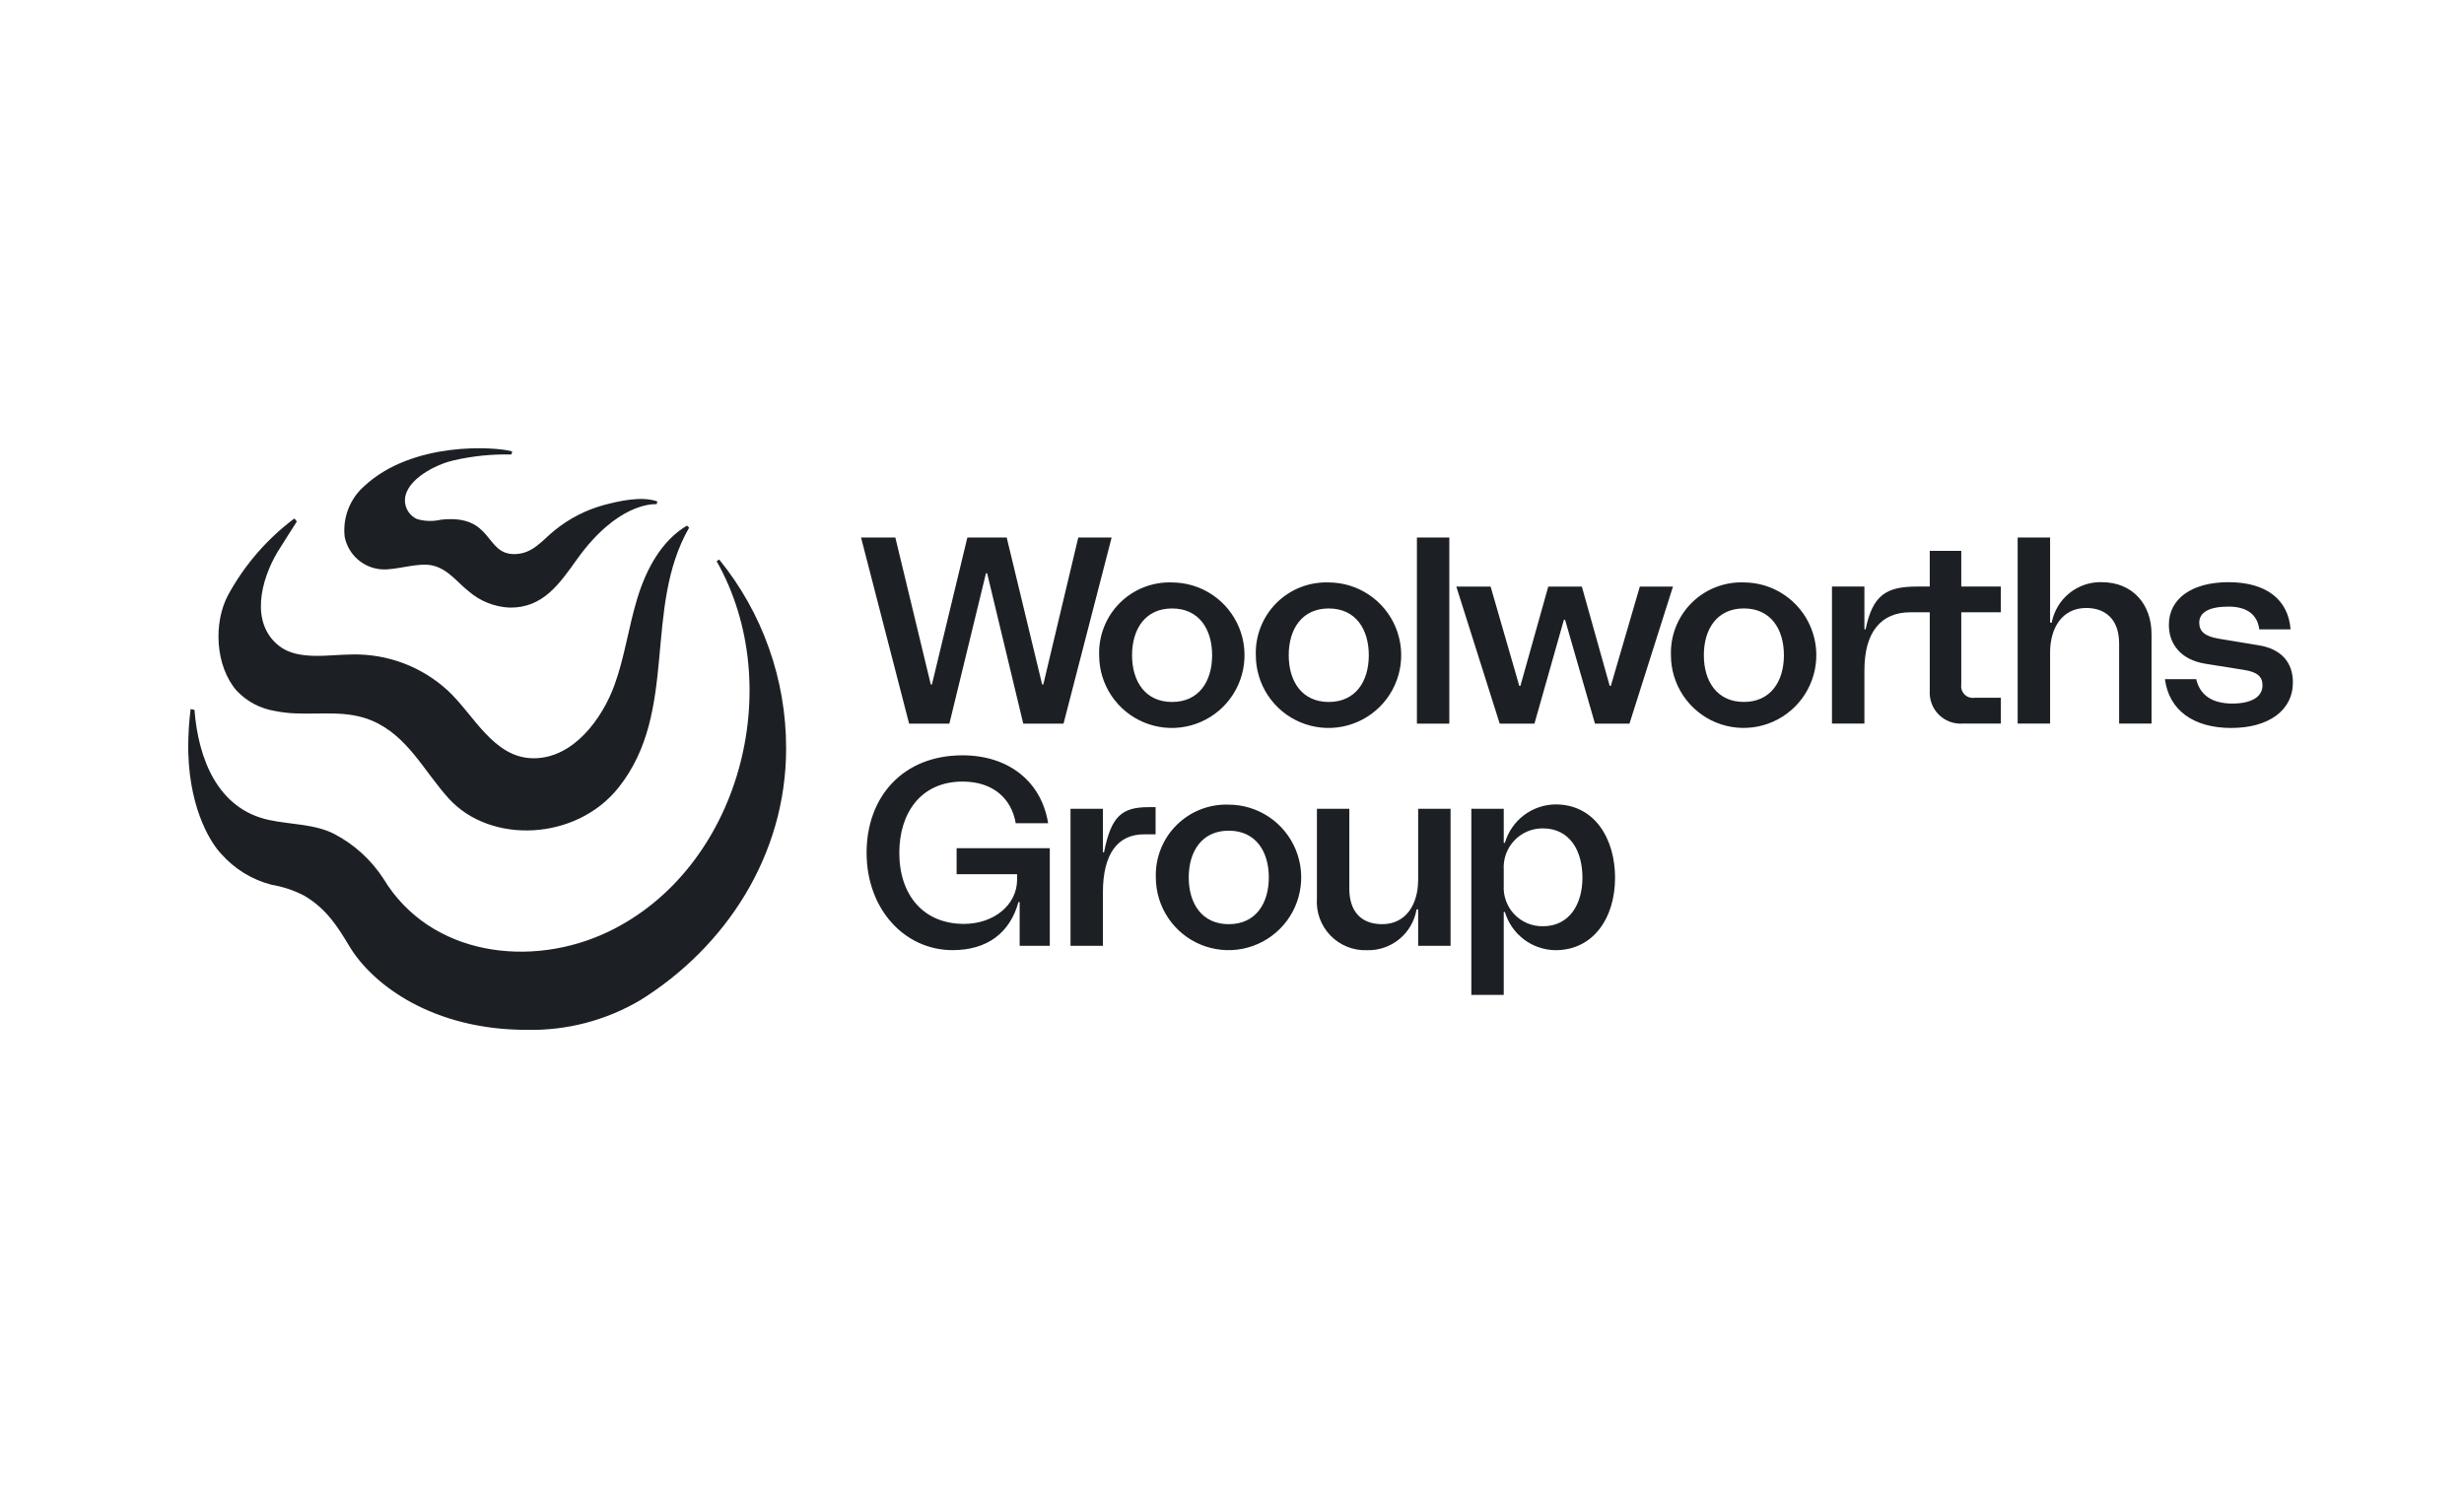 <svg width="192" height="116" viewBox="0 0 192 116" fill="none" xmlns="http://www.w3.org/2000/svg">
<path d="M61.257 58.321C61.257 66.697 56.511 73.829 49.895 77.948C47.216 79.53 44.149 80.331 41.04 80.262C33.735 80.262 29.038 76.763 27.228 73.752C26.366 72.318 25.474 70.837 23.699 69.8C22.901 69.388 22.045 69.103 21.16 68.954C19.639 68.562 18.271 67.721 17.233 66.541C16.576 65.862 14.806 63.34 14.672 58.677C14.672 58.555 14.667 58.434 14.667 58.312C14.664 57.293 14.726 56.275 14.853 55.264L15.153 55.322C15.448 59.115 16.945 63.042 20.964 63.906C22.627 64.263 24.555 64.212 26.078 65.011C27.611 65.818 28.912 67.003 29.861 68.453C33.511 74.526 41.4 75.49 47.4 72.616C57.605 67.731 61.411 53.581 55.841 43.737C55.841 43.737 56.034 43.607 56.041 43.605C59.421 47.762 61.263 52.961 61.256 58.321H61.257ZM53.53 40.962C51.522 42.156 50.35 44.382 49.665 46.617C48.98 48.852 48.679 51.194 47.881 53.393C46.926 56.013 44.679 59.107 41.572 59.096C38.432 59.084 36.896 55.642 34.852 53.779C32.825 51.938 30.17 50.946 27.434 51.007C25.674 51.007 23.235 51.512 21.741 50.335C19.456 48.531 20.347 45.186 21.602 43.059C21.73 42.84 23.13 40.64 23.132 40.643L22.939 40.407C20.808 42.001 19.046 44.037 17.773 46.376C16.613 48.542 16.775 51.909 18.433 53.822C19.228 54.668 20.281 55.226 21.427 55.411C21.952 55.515 22.485 55.578 23.02 55.599C25.054 55.686 27.06 55.352 28.977 56.161C31.775 57.343 33.032 60.104 34.976 62.242C38.224 65.808 44.886 65.532 48.193 61.386C52.925 55.45 50.066 47.456 53.699 41.121L53.53 40.962ZM39.842 35.422L39.917 35.181C38.559 34.797 32.142 34.385 28.378 37.89C27.827 38.376 27.401 38.987 27.136 39.673C26.871 40.358 26.775 41.098 26.856 41.828C26.989 42.512 27.345 43.132 27.867 43.593C28.389 44.053 29.048 44.327 29.742 44.373C30.924 44.449 32.608 43.791 33.756 44.084C34.94 44.386 35.599 45.355 36.526 46.087C37.419 46.859 38.548 47.306 39.727 47.354C42.326 47.385 43.596 45.49 44.982 43.558C48.061 39.272 50.795 39.28 51.165 39.291L51.224 39.081C50.008 38.645 48.284 39.036 47.07 39.355C45.675 39.735 44.374 40.4 43.248 41.307C42.266 42.091 41.547 43.137 40.162 43.182C37.715 43.263 38.504 40.048 34.357 40.504C33.742 40.648 33.101 40.631 32.495 40.453C32.246 40.341 32.03 40.166 31.867 39.947C31.704 39.727 31.6 39.469 31.565 39.198C31.373 37.574 33.66 36.37 34.932 35.99C35.076 35.946 35.222 35.909 35.368 35.875L35.39 35.87C36.849 35.536 38.343 35.386 39.839 35.422H39.842ZM70.839 56.396H73.978L76.83 44.675H76.919L79.734 56.396H82.873L86.621 41.893H84.021L81.296 53.345H81.206L78.445 41.893H75.379L72.618 53.345H72.528L69.767 41.893H67.095L70.839 56.396ZM91.331 45.393C92.451 45.397 93.544 45.733 94.473 46.358C95.402 46.983 96.125 47.87 96.551 48.907C96.976 49.943 97.086 51.083 96.865 52.181C96.644 53.28 96.103 54.289 95.311 55.08C94.518 55.871 93.508 56.409 92.41 56.626C91.312 56.844 90.174 56.73 89.14 56.3C88.106 55.871 87.223 55.144 86.601 54.212C85.98 53.28 85.648 52.184 85.648 51.064C85.623 50.31 85.753 49.56 86.03 48.86C86.307 48.159 86.725 47.523 87.258 46.991C87.791 46.459 88.428 46.043 89.129 45.768C89.829 45.493 90.579 45.366 91.331 45.393V45.393ZM91.331 54.708C93.429 54.708 94.451 53.093 94.451 51.065C94.451 49.037 93.428 47.421 91.331 47.421C89.235 47.421 88.212 49.037 88.212 51.065C88.212 53.093 89.236 54.708 91.331 54.708ZM103.54 45.393C104.659 45.397 105.752 45.733 106.681 46.358C107.61 46.983 108.333 47.87 108.759 48.907C109.185 49.943 109.294 51.083 109.074 52.181C108.853 53.28 108.312 54.289 107.519 55.08C106.726 55.871 105.717 56.409 104.619 56.626C103.521 56.844 102.383 56.73 101.349 56.3C100.315 55.871 99.431 55.144 98.81 54.212C98.188 53.28 97.857 52.184 97.857 51.064C97.832 50.31 97.962 49.56 98.239 48.86C98.516 48.159 98.934 47.523 99.467 46.991C100 46.459 100.637 46.043 101.337 45.768C102.038 45.493 102.788 45.366 103.54 45.393V45.393ZM103.54 54.708C105.638 54.708 106.66 53.093 106.66 51.065C106.66 49.037 105.636 47.421 103.54 47.421C101.443 47.421 100.42 49.037 100.42 51.065C100.42 53.093 101.444 54.708 103.54 54.708ZM112.934 41.893H110.409V56.396H112.934V41.893ZM116.86 56.396H119.568L121.863 48.3H121.953L124.283 56.396H126.972L130.361 45.716H127.779L125.52 53.452H125.431L123.261 45.716H120.644L118.474 53.452H118.385L116.151 45.714H113.479L116.86 56.396ZM135.886 45.391C137.006 45.394 138.099 45.73 139.028 46.355C139.957 46.981 140.68 47.868 141.106 48.904C141.532 49.941 141.641 51.08 141.42 52.179C141.2 53.277 140.659 54.286 139.866 55.077C139.073 55.868 138.064 56.406 136.965 56.624C135.867 56.841 134.729 56.727 133.695 56.298C132.661 55.868 131.778 55.141 131.156 54.209C130.535 53.277 130.203 52.181 130.203 51.061C130.178 50.308 130.308 49.558 130.585 48.857C130.862 48.157 131.28 47.52 131.813 46.989C132.346 46.457 132.983 46.04 133.684 45.766C134.385 45.491 135.134 45.363 135.886 45.391V45.391ZM135.886 54.706C137.984 54.706 139.006 53.09 139.006 51.062C139.006 49.035 137.983 47.418 135.886 47.418C133.79 47.418 132.767 49.034 132.767 51.062C132.767 53.09 133.791 54.706 135.886 54.706ZM150.372 53.808C150.347 54.154 150.396 54.501 150.516 54.827C150.637 55.152 150.826 55.447 151.071 55.693C151.316 55.938 151.611 56.127 151.936 56.248C152.261 56.369 152.608 56.418 152.954 56.392H155.912V54.381H153.851C153.712 54.401 153.57 54.388 153.437 54.344C153.303 54.3 153.182 54.225 153.083 54.125C152.983 54.026 152.909 53.904 152.864 53.771C152.82 53.638 152.807 53.495 152.827 53.356V47.72H155.911V45.713H152.827V42.931H150.37V45.713H149.385C146.947 45.713 145.925 46.396 145.369 49.052H145.279V45.713H142.751V56.392H145.279V52.229C145.279 49.231 146.606 47.72 148.847 47.72H150.371V53.804L150.372 53.808ZM163.764 45.369C162.847 45.35 161.953 45.657 161.241 46.235C160.529 46.813 160.045 47.626 159.874 48.528H159.748V41.89H157.22V56.393H159.748V50.846C159.748 48.926 160.698 47.383 162.563 47.383C163.928 47.383 165.127 48.134 165.127 50.164V56.393H167.652V49.41C167.652 47.114 166.2 45.372 163.762 45.372L163.764 45.369ZM168.698 52.929C169.003 55.334 170.903 56.734 173.862 56.734C176.748 56.734 178.667 55.388 178.667 53.181C178.667 51.637 177.771 50.578 176.013 50.292L172.858 49.771C171.818 49.591 171.37 49.215 171.37 48.532C171.37 47.725 172.141 47.276 173.647 47.276C175.117 47.276 175.906 47.922 176.049 49.052H178.487C178.308 46.719 176.587 45.373 173.647 45.373C170.813 45.373 169.003 46.648 169.003 48.694C169.003 50.237 169.97 51.422 171.836 51.727L174.866 52.211C175.87 52.373 176.299 52.714 176.299 53.414C176.299 54.33 175.402 54.832 173.95 54.832C172.39 54.832 171.422 54.186 171.135 52.929H168.698V52.929ZM79.454 70.303V73.715H81.802V66.102H74.541V68.131H79.256V68.54C79.256 70.551 77.409 72.004 75.114 72.004C71.975 72.004 70.076 69.779 70.076 66.458C70.076 63.425 71.707 60.912 75.007 60.912C77.427 60.912 78.828 62.279 79.148 64.161H81.673C81.153 60.894 78.572 58.866 75.004 58.866C70.342 58.866 67.527 62.115 67.527 66.458C67.527 70.856 70.486 74.05 74.233 74.05C76.904 74.05 78.697 72.722 79.361 70.3L79.454 70.303ZM85.942 66.426V63.033H83.417V73.715H85.942V69.547C85.942 66.55 87.089 65.024 89.15 65.024H90.046V62.906H89.508C87.428 62.906 86.585 63.59 86.027 66.425L85.942 66.426ZM95.749 62.71C96.869 62.714 97.962 63.05 98.891 63.675C99.82 64.301 100.542 65.188 100.968 66.224C101.394 67.261 101.503 68.4 101.282 69.499C101.062 70.598 100.521 71.606 99.728 72.397C98.935 73.188 97.925 73.726 96.827 73.943C95.729 74.161 94.591 74.047 93.557 73.617C92.523 73.188 91.64 72.461 91.019 71.529C90.397 70.597 90.065 69.501 90.065 68.381C90.04 67.627 90.17 66.877 90.447 66.177C90.724 65.476 91.142 64.84 91.676 64.308C92.209 63.776 92.846 63.36 93.546 63.085C94.247 62.81 94.997 62.683 95.749 62.71V62.71ZM95.749 72.026C97.847 72.026 98.869 70.41 98.869 68.382C98.869 66.354 97.845 64.739 95.749 64.739C93.653 64.739 92.629 66.354 92.629 68.382C92.629 70.41 93.653 72.026 95.749 72.026ZM110.504 68.579C110.504 70.483 109.553 72.026 107.706 72.026C106 72.026 105.142 70.966 105.142 69.262V63.033H102.617V70.016C102.58 70.545 102.654 71.076 102.835 71.575C103.017 72.073 103.301 72.528 103.67 72.909C104.039 73.29 104.484 73.589 104.976 73.787C105.468 73.984 105.996 74.075 106.526 74.054C107.442 74.078 108.337 73.769 109.045 73.186C109.753 72.602 110.227 71.782 110.381 70.877H110.506V73.715H113.031V63.033H110.506V68.579L110.504 68.579ZM121.209 62.692C124.311 62.692 125.849 65.438 125.849 68.399C125.849 71.576 124.128 74.053 121.209 74.053C120.32 74.044 119.457 73.75 118.747 73.213C118.037 72.677 117.517 71.927 117.264 71.074H117.175V77.535H114.65V63.033H117.175V65.689H117.264C117.514 64.832 118.032 64.078 118.742 63.538C119.452 62.999 120.317 62.702 121.209 62.692V62.692ZM120.223 72.188C122.285 72.188 123.307 70.48 123.307 68.4C123.307 66.3 122.32 64.56 120.223 64.56C119.808 64.556 119.396 64.638 119.014 64.8C118.632 64.962 118.288 65.201 118.002 65.502C117.716 65.803 117.495 66.16 117.353 66.55C117.211 66.941 117.15 67.356 117.175 67.771V68.991C117.149 69.406 117.209 69.821 117.351 70.21C117.493 70.6 117.714 70.957 118 71.257C118.287 71.557 118.632 71.794 119.014 71.954C119.397 72.114 119.808 72.193 120.223 72.186" fill="#1C2024"/>
</svg>
